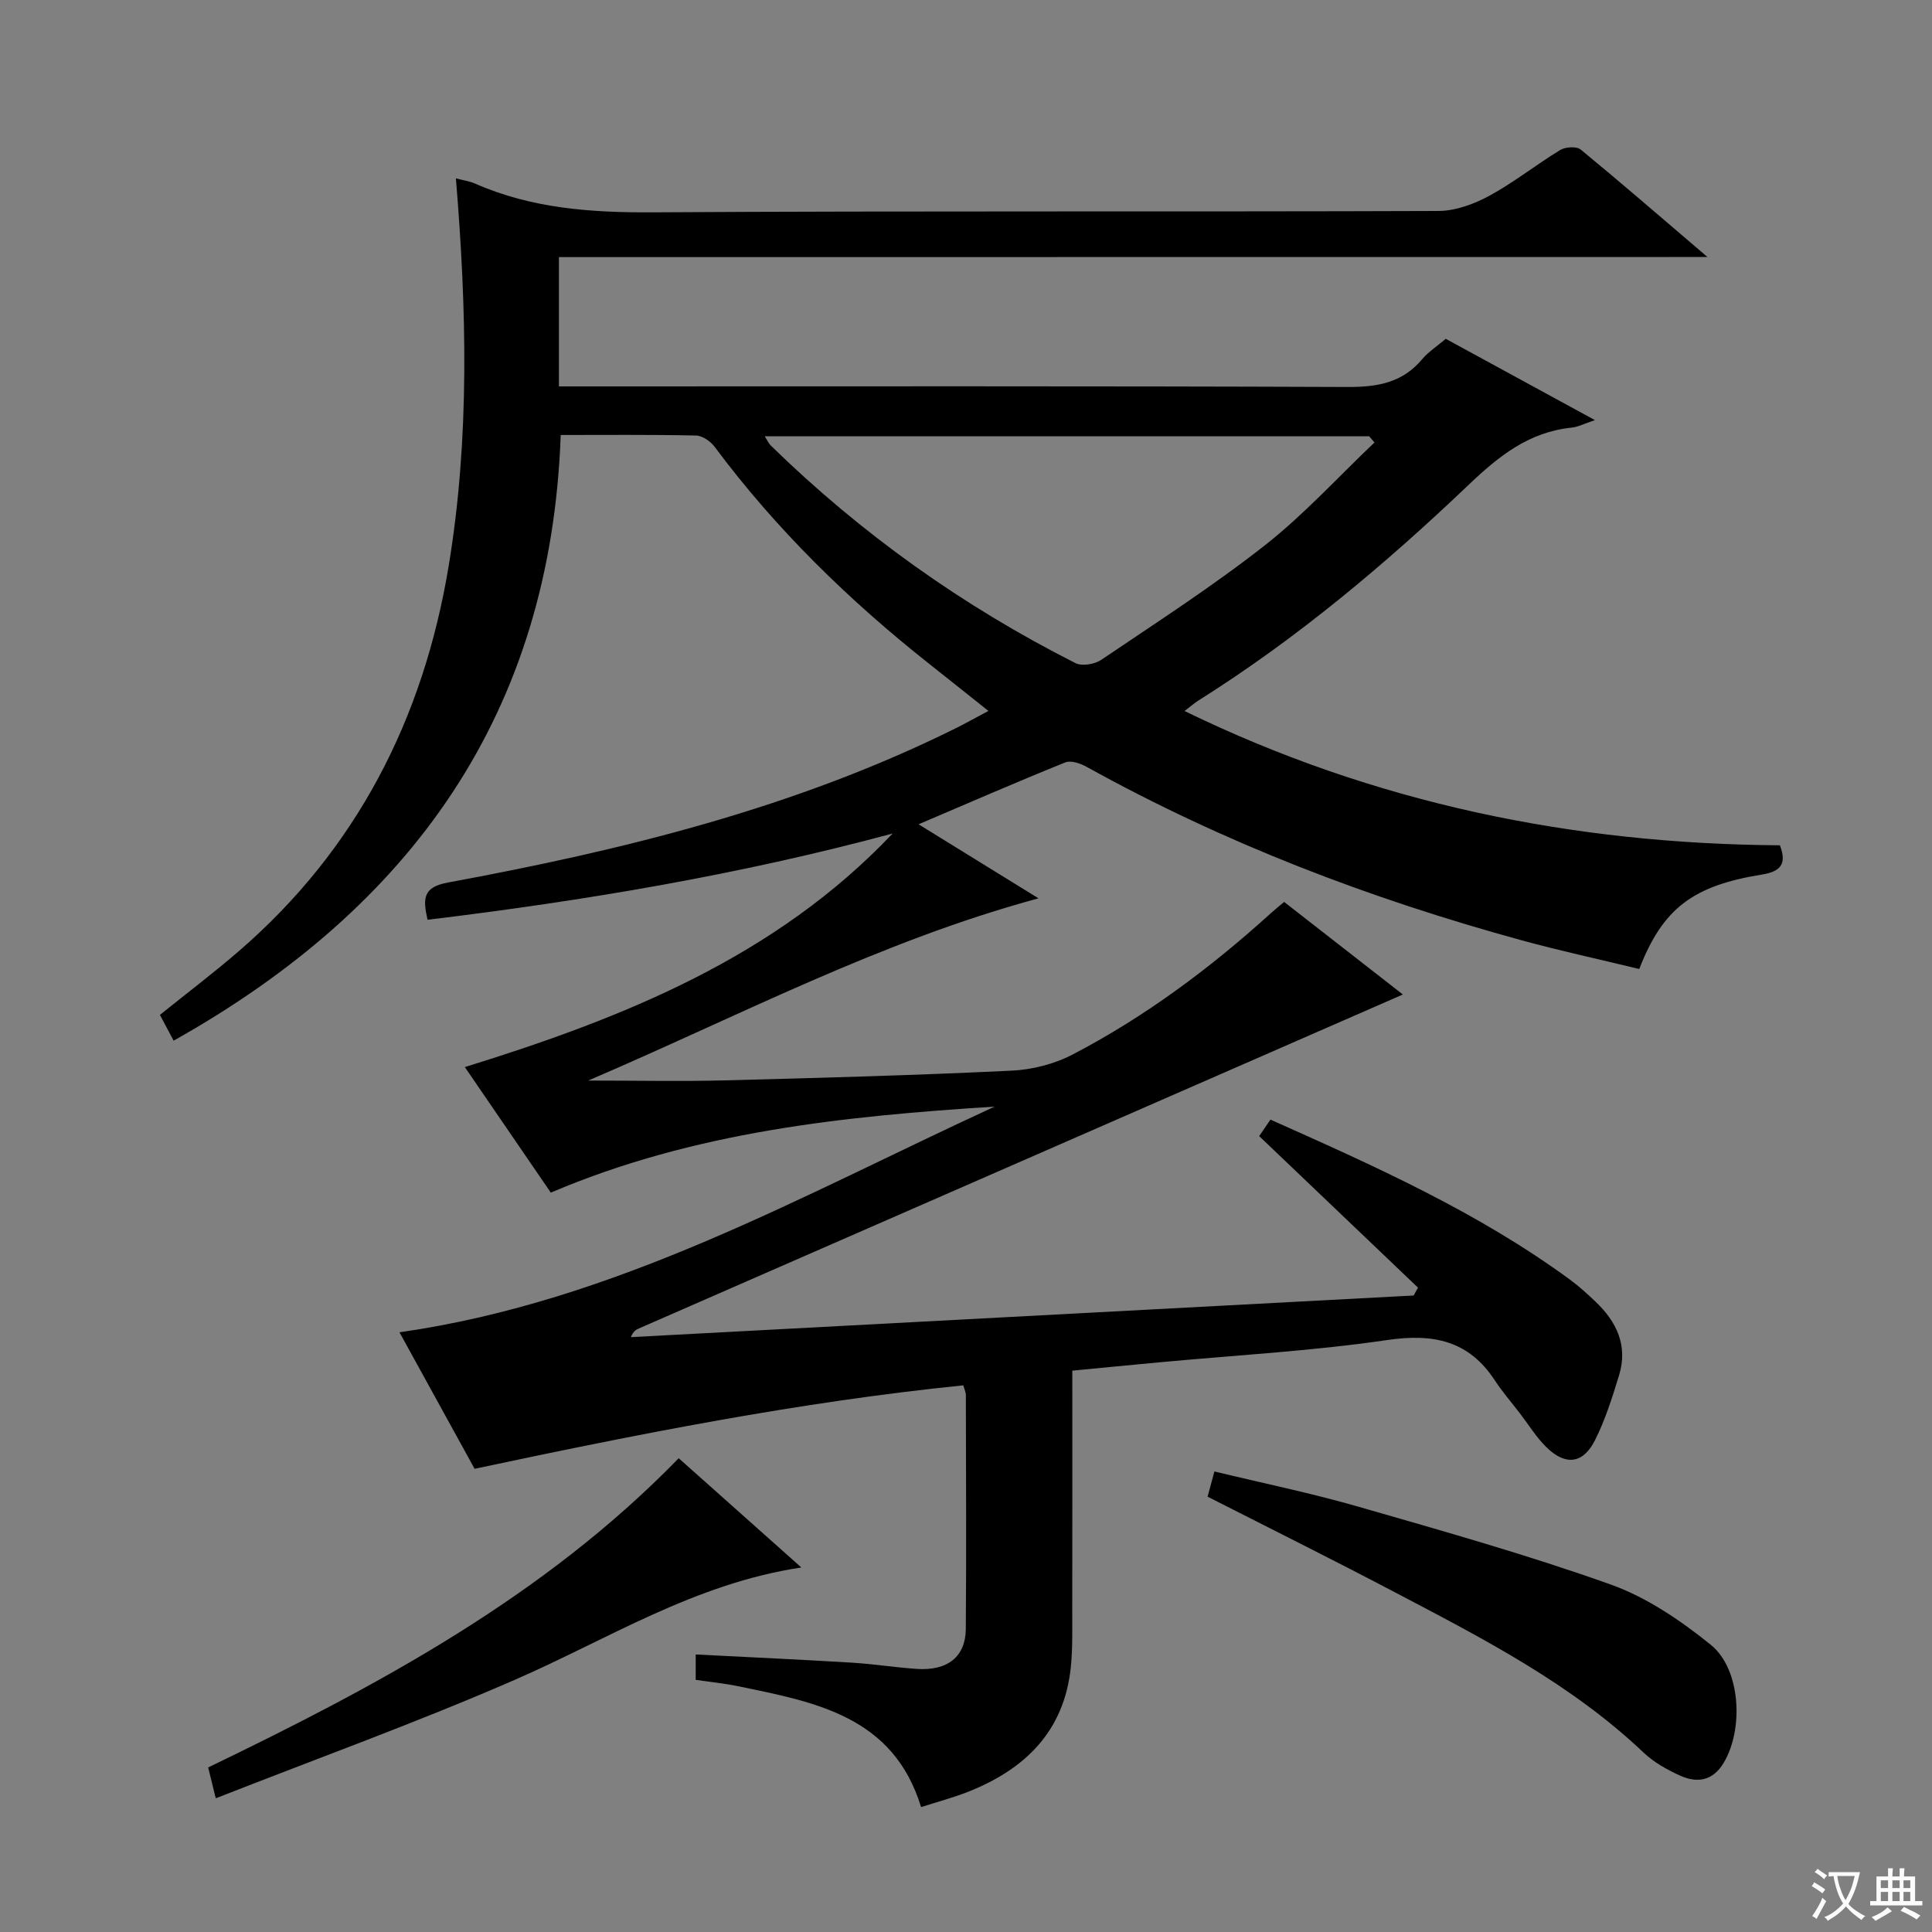 <svg enable-background="new 0 0 400 400" viewBox="0 0 400 400" xmlns="http://www.w3.org/2000/svg"><rect x="0" y="0" width="400" height="400" fill="#808080" stroke="none"/><path d="m377.9 391.2c-.2.3-.4.5-.6.8-.7-.6-1.4-1-2.2-1.5.2-.3.4-.5.5-.8.6.4 1.4.8 2.3 1.5zm-1.8 6.1c-.2-.2-.5-.4-.9-.6.4-.6.8-1.2 1.2-1.9s.7-1.3.9-1.9c.3.3.5.5.8.7-.7 1.3-1.4 2.6-2 3.7zm2.2-9c-.3.3-.5.5-.6.8-.6-.6-1.3-1.1-2-1.5.3-.3.5-.5.6-.7.6.5 1.3.9 2 1.4zm.3.2v-.9h2 4.5c-.3 1.3-.6 2.5-1 3.6s-.9 2.1-1.4 3c.4.5 1 1 1.6 1.4s1.2.8 1.9 1.1c-.3.2-.5.4-.8.8-.4-.3-1-.7-1.6-1.2s-1.2-1.1-1.6-1.6c-.5.6-1.1 1.1-1.7 1.6s-1.4.9-2.1 1.4c-.1-.3-.3-.5-.7-.8.6-.2 1.2-.5 1.9-1s1.4-1.1 2-1.8c-.5-.8-.9-1.6-1.2-2.5s-.6-2-.8-3.2c-.4.1-.7.1-1 .1zm2.5 2.7c.3 1 .7 1.7 1 2.2.3-.5.6-1.1 1-2s.6-1.9.9-3h-3.2-.4c.1.9.3 1.8.7 2.8z" fill="#fafbfa"/><path d="m396.5 388.5v1.5 3.6h1.5v.9c-.4 0-1 0-1.7 0h-7.9c-.5 0-.9 0-1.2 0v-.9h1.3v-3.5c0-.7 0-1.2 0-1.6h2.4c0-.8 0-1.4 0-1.7h1c0 .3-.1.8-.1 1.7h1.5c0-.8 0-1.4 0-1.7h1c0 .3-.1.9-.1 1.7zm-8.2 9.2c-.2-.3-.5-.5-.8-.8.8-.3 1.4-.6 1.9-.9s1-.7 1.4-1.1c.3.3.6.5.9.8-1.6 1-2.8 1.6-3.4 2zm2.6-6.8v-1.6h-1.5v1.6zm0 2.7v-1.9h-1.5v1.9zm2.4-2.7v-1.6h-1.5v1.6zm0 2.7v-1.9h-1.5v1.9zm.2 2 .7-.8c.4.2.9.5 1.6.8s1.3.7 1.8 1c-.3.3-.5.5-.8.8-.4-.3-1.5-1-3.3-1.8zm2-4.7v-1.6h-1.4v1.6zm0 2.7v-1.9h-1.4v1.9z" fill="#fafbfa"/><g fill="#010000"><path d="m115.72 53.23v26.77h6.23c52.33 0 104.66-.09 157 .12 6.19.03 11.39-.84 15.51-5.77 1.26-1.5 3-2.61 4.87-4.2 9.95 5.42 19.95 10.87 30.88 16.83-2.26.75-3.52 1.43-4.84 1.56-8.75.89-14.98 5.82-21.16 11.7-17.37 16.56-35.71 31.98-56.1 44.8-.8.5-1.52 1.15-2.86 2.17 39.34 19.14 80.4 27.5 123.26 27.8 1.57 4.08-.08 5.47-3.8 6.07-14.31 2.32-20.48 7.07-25.32 19.54-8.06-1.96-16.28-3.73-24.38-5.95-31.34-8.58-61.53-20.1-90.01-35.89-1.29-.72-3.27-1.41-4.45-.93-10 4.03-19.88 8.34-30.37 12.81 8.1 5.01 16.04 9.91 24.83 15.33-32.87 8.91-62.03 24.37-93.23 37.73 10.23 0 19.25.19 28.26-.04 19.79-.51 39.59-1.06 59.37-2.01 4.3-.2 8.89-1.37 12.7-3.36 14.97-7.81 28.43-17.85 40.94-29.18.84-.76 1.73-1.48 2.81-2.4 8.36 6.52 16.6 12.94 24.59 19.17-52.77 23.06-105.47 46.1-158.17 69.14-.6.26-1.17.57-1.66 1.8 54.02-2.87 108.04-5.74 162.06-8.62.3-.54.6-1.08.9-1.63-10.86-10.36-21.73-20.73-32.88-31.37.57-.84 1.37-2.01 2.33-3.42 21.61 9.64 42.98 19.18 62.01 33.13 1.87 1.37 3.6 2.96 5.29 4.56 4.4 4.17 6.75 9.14 4.88 15.24-1.4 4.57-2.84 9.2-4.98 13.44-2.47 4.91-6.1 5.33-10.04 1.48-2.12-2.07-3.71-4.69-5.53-7.06-1.72-2.24-3.59-4.39-5.14-6.75-5.42-8.3-12.75-9.8-22.31-8.4-15.6 2.29-31.41 3.14-47.13 4.61-5.92.55-11.83 1.13-18.07 1.73 0 16.8.02 33.11-.01 49.43-.01 3.99.1 8.01-.3 11.97-1.37 13.27-9.48 21.14-21.31 25.81-3.08 1.21-6.3 2.06-9.69 3.15-5.77-18.87-21.98-21.74-37.9-25.03-2.76-.57-5.58-.85-8.76-1.31 0-1.5 0-3.02 0-5.26 10.92.56 21.67 1.05 32.41 1.7 4.47.27 8.92 1 13.4 1.29 6.33.42 10.06-2.51 10.11-8.27.13-16.17.04-32.33.01-48.5 0-.46-.24-.92-.53-1.94-34.01 3.45-67.47 10.11-101.18 17.28-5.14-9.35-10.23-18.61-15.55-28.26 44.89-6.42 83.33-28.37 123.22-46.73-31.23 1.99-62.18 5.16-91.89 17.81-5.91-8.63-11.97-17.48-17.8-25.99 33.02-10.24 64.31-22.78 88.57-48.36-31.69 8.54-63.81 13.93-96.29 17.86-1.01-4.44-.94-6.76 4.21-7.71 36.18-6.68 71.79-15.41 105.02-31.88 2.08-1.03 4.1-2.17 6.89-3.65-4.32-3.43-8.25-6.59-12.21-9.71-16.66-13.17-31.75-27.89-44.47-44.97-.85-1.14-2.53-2.31-3.85-2.34-9.32-.2-18.64-.11-28.02-.11-2.05 57.71-30.93 97.79-80.14 125.4-1.17-2.2-1.93-3.64-2.84-5.34 5.47-4.4 11-8.6 16.25-13.12 24.49-21.12 38.29-48.2 43.52-79.75 4.4-26.55 3.74-53.28 1.51-80.32 1.47.39 2.77.56 3.92 1.06 11.82 5.21 24.19 6.05 36.99 5.97 54.16-.33 108.33-.08 162.49-.28 3.54-.01 7.38-1.42 10.55-3.14 5.1-2.77 9.7-6.45 14.68-9.48 1.08-.66 3.39-.8 4.25-.1 8.45 6.95 16.72 14.12 26.24 22.25-80.11.02-158.75.02-237.79.02zm168.85 38.38c-.37-.43-.73-.85-1.1-1.28-41.54 0-83.08 0-125.14 0 .6.93.85 1.52 1.27 1.93 18.7 18.26 39.76 33.24 63.06 45.03 1.35.68 3.97.25 5.33-.67 11.43-7.73 23.06-15.22 33.89-23.72 8.12-6.38 15.16-14.14 22.69-21.29z"/><path d="m250.02 309.87c.49-1.8.87-3.22 1.41-5.22 10.03 2.43 20.05 4.48 29.86 7.31 17.51 5.04 35.08 9.99 52.22 16.11 7.45 2.66 14.45 7.43 20.68 12.46 6.25 5.04 6.85 17.57 2.65 24.49-2.27 3.75-5.51 4.18-9.03 2.59-2.69-1.22-5.42-2.76-7.54-4.77-14.93-14.16-32.98-23.46-50.93-32.89-12.91-6.8-25.99-13.3-39.32-20.08z"/><path d="m44.67 372.32c-.77-3.13-1.12-4.55-1.57-6.39 35.17-16.97 69.54-35.35 97.42-64.02 8.31 7.4 16.56 14.75 25.39 22.62-22.13 3.33-40.04 14.86-59.26 23.23-20.18 8.8-40.94 16.29-61.98 24.56z"/></g></svg>